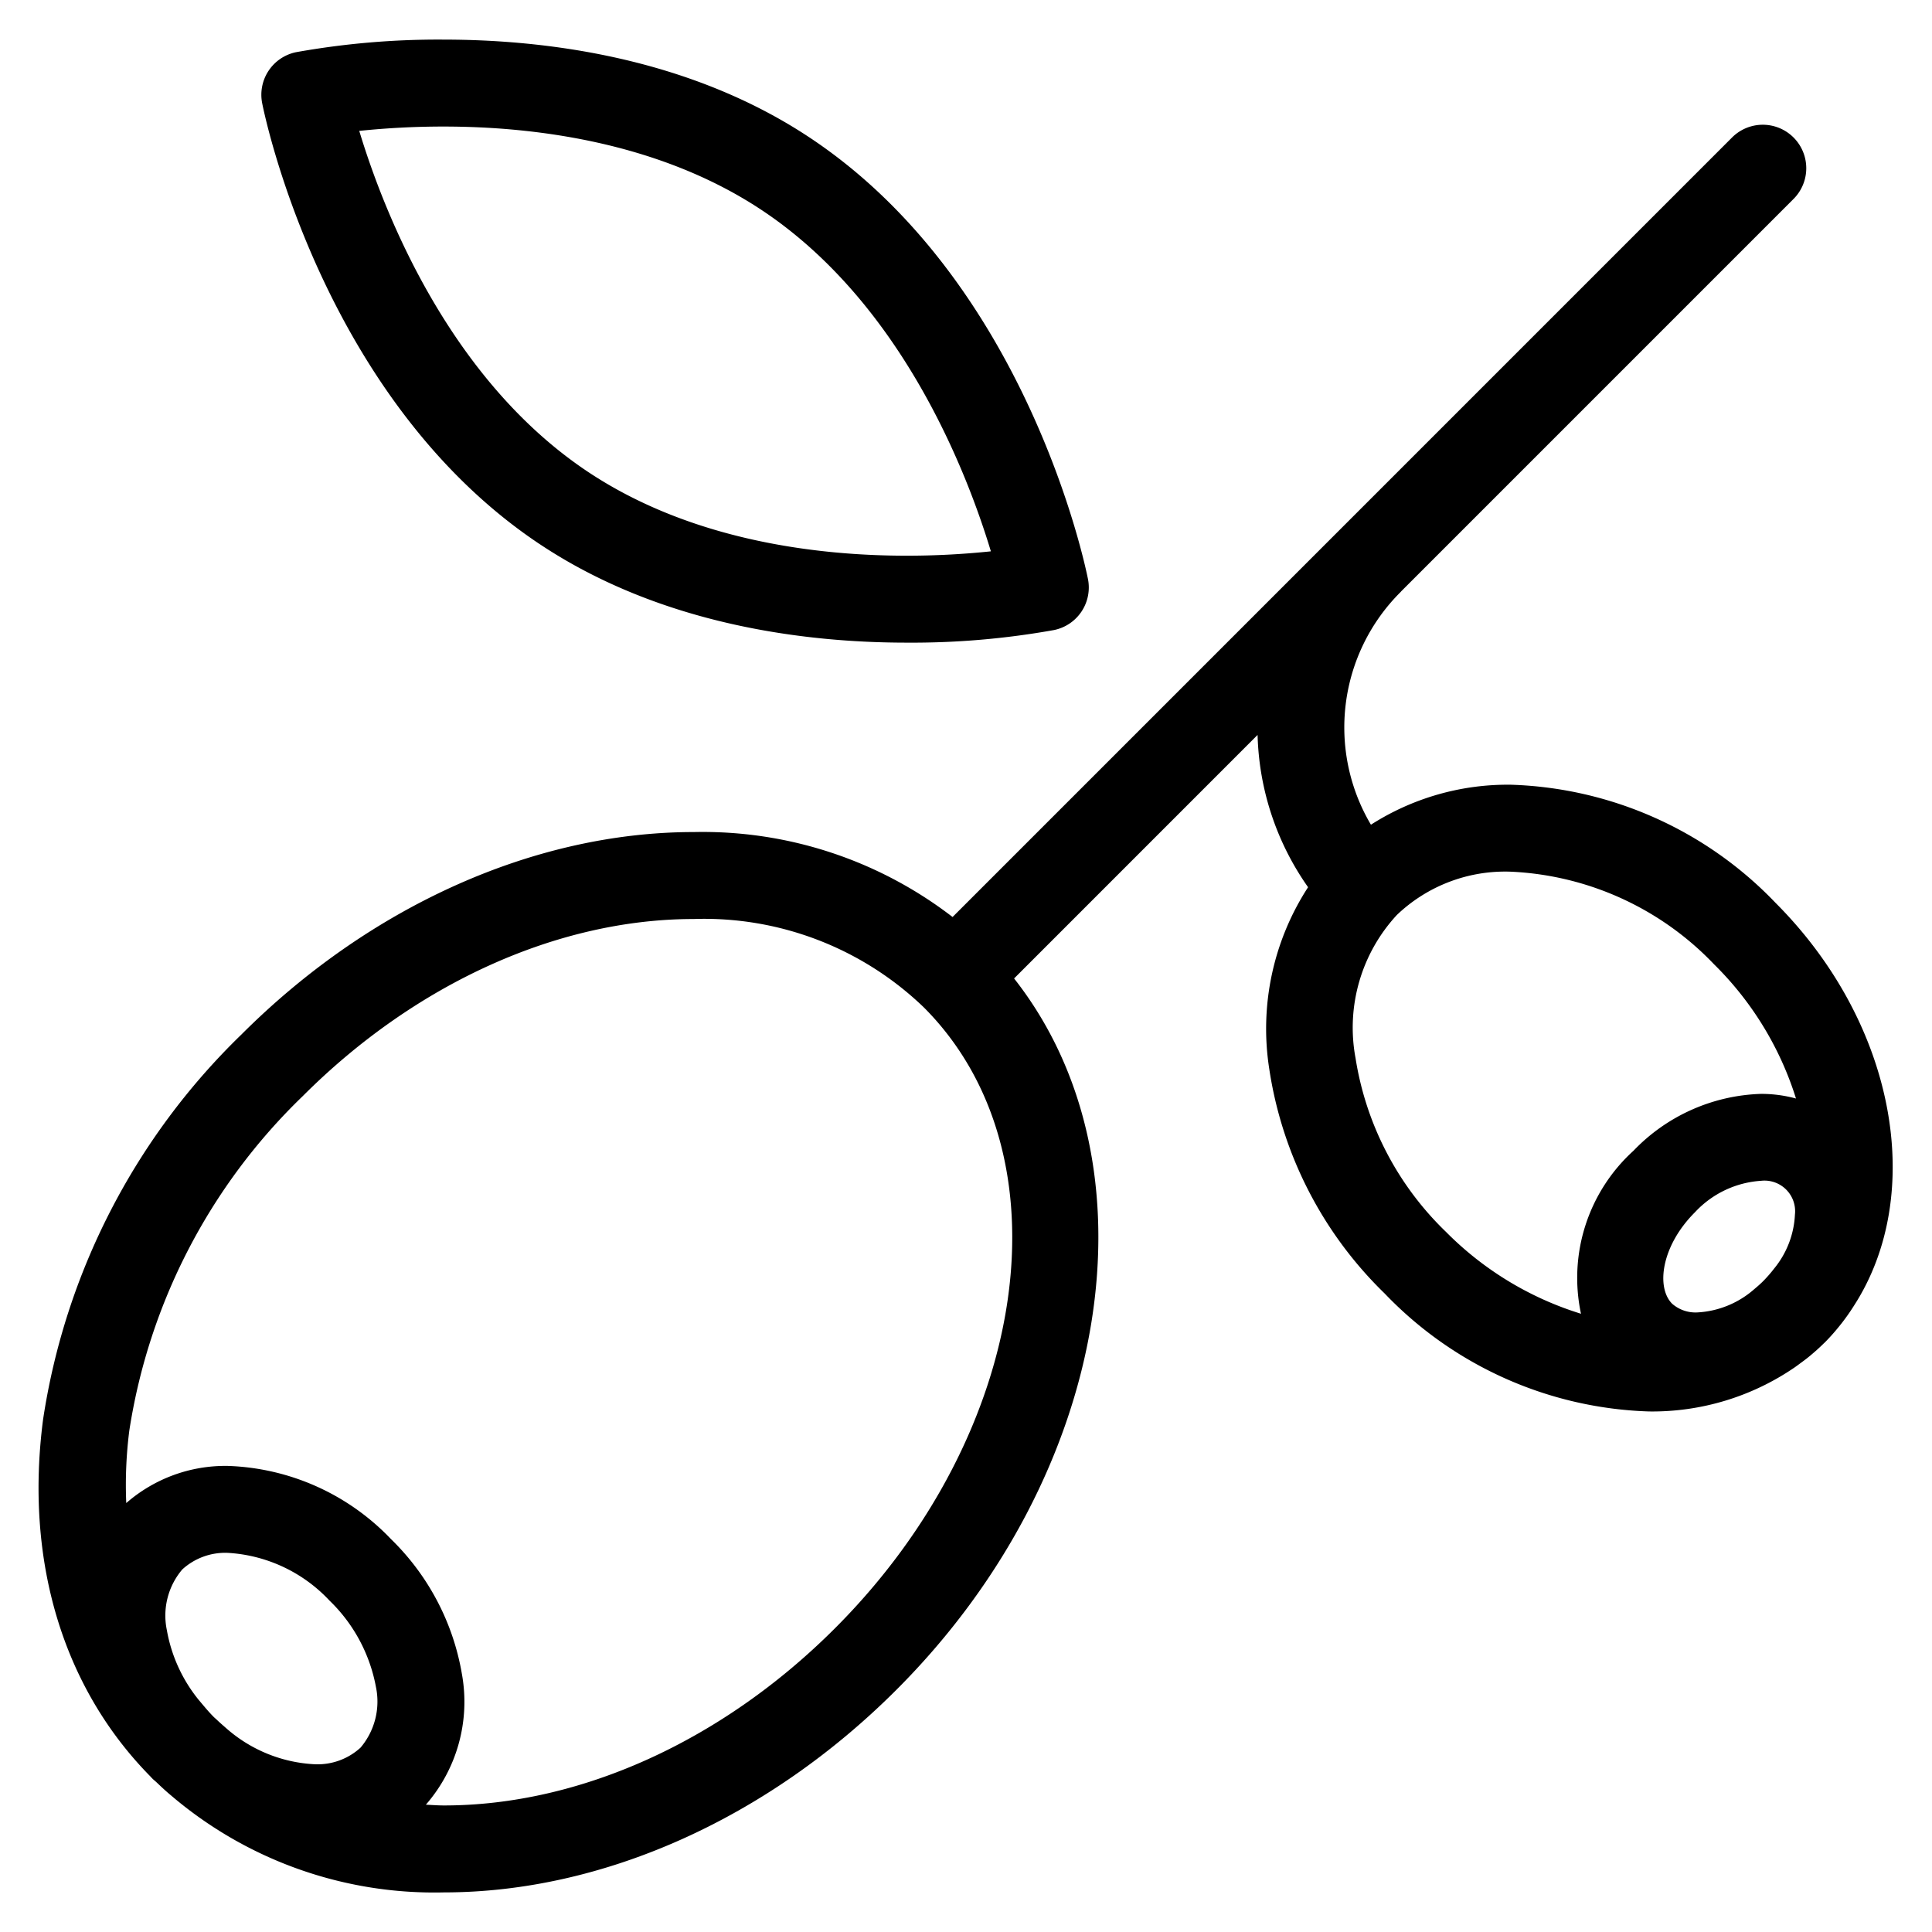 <svg xmlns="http://www.w3.org/2000/svg" data-name="Layer 1" viewBox="0 0 100 100" style="max-width:100%"><path d="M27.945 28.17c6.324 4.209 13.812 5.093 18.98 5.093a41.632 41.632 0 007.632-.652 2.249 2.249 0 001.756-2.64c-.124-.624-3.142-15.355-14.374-22.83C35.616 2.932 28.129 2.05 22.96 2.05a41.672 41.672 0 00-7.634.651 2.25 2.25 0 00-1.756 2.64c.123.624 3.143 15.355 14.375 22.83zM22.96 6.55c4.547 0 11.099.752 16.486 4.337 7.217 4.804 10.59 13.51 11.842 17.65a42.023 42.023 0 01-4.363.226c-4.547 0-11.099-.754-16.488-4.338-7.216-4.803-10.59-13.51-11.842-17.65a42.065 42.065 0 014.365-.225zm72.339 61.972c.078-.098.152-.198.226-.298.153-.207.295-.418.43-.632 3.742-5.784 2.188-14.617-4.061-20.868a19.796 19.796 0 00-13.695-6.107 13.134 13.134 0 00-7.24 2.07 9.886 9.886 0 011.54-12.048c.01-.01.017-.023.027-.033l20.307-20.308a2.25 2.25 0 00-3.182-3.182L49.305 47.464a21.19 21.19 0 00-13.399-4.397c-8.221 0-16.758 3.823-23.42 10.489A35.012 35.012 0 002.23 73.469c-.954 7.323 1.022 13.88 5.557 18.483.026.026.048.054.073.08l.006.004.023.025c.074.074.157.135.231.208.243.232.488.46.742.67A20.985 20.985 0 0022.98 97.95c8.222 0 16.758-3.823 23.42-10.488 11.2-11.198 13.67-27.186 6.089-36.817L65.092 38.04a14.316 14.316 0 002.614 7.882 13.44 13.44 0 00-2.01 9.401 20.432 20.432 0 005.971 11.625 19.792 19.792 0 0013.694 6.109h.001a13.045 13.045 0 007.524-2.277c.092-.063.18-.13.271-.197.165-.121.33-.241.488-.372.263-.216.521-.446.767-.69.01-.009.02-.016.028-.025l.002-.003.016-.014a10.893 10.893 0 00.84-.957zM8.637 84.379a3.688 3.688 0 01.798-3.145 3.292 3.292 0 012.358-.858 7.822 7.822 0 015.259 2.467 8.313 8.313 0 012.406 4.471 3.69 3.69 0 01-.797 3.144 3.295 3.295 0 01-2.36.86 7.479 7.479 0 01-4.59-1.864c-.162-.144-.328-.284-.485-.436-.056-.053-.115-.101-.17-.156-.283-.285-.533-.595-.791-.9a7.89 7.89 0 01-1.628-3.583zm34.58-.099c-5.824 5.828-13.201 9.17-20.238 9.17-.317 0-.624-.025-.936-.039a8.104 8.104 0 001.866-6.761 12.717 12.717 0 00-3.675-6.99 12.213 12.213 0 00-8.441-3.784 7.797 7.797 0 00-5.258 1.922 22.216 22.216 0 01.158-3.75 30.506 30.506 0 018.974-17.31c5.826-5.829 13.203-9.17 20.24-9.17a16.387 16.387 0 0111.906 4.57c7.593 7.597 5.532 22.016-4.596 32.142zM91.26 66.312l-.014.014c-.14.14-.29.27-.442.397a4.848 4.848 0 01-2.955 1.208 1.834 1.834 0 01-1.3-.451c-.84-.842-.563-2.992 1.18-4.732a5.118 5.118 0 013.423-1.63 1.585 1.585 0 011.753 1.754 4.75 4.75 0 01-1.07 2.781 7.022 7.022 0 01-.575.66zM70.158 54.743a8.588 8.588 0 012.144-7.385 8.112 8.112 0 015.896-2.24 15.502 15.502 0 0110.514 4.787 16.78 16.78 0 014.248 6.954 6.837 6.837 0 00-1.809-.24 9.547 9.547 0 00-6.605 2.946A8.886 8.886 0 0081.832 68a16.814 16.814 0 01-6.983-4.233 15.917 15.917 0 01-4.69-9.024z" fill="currentColor"/></svg>
